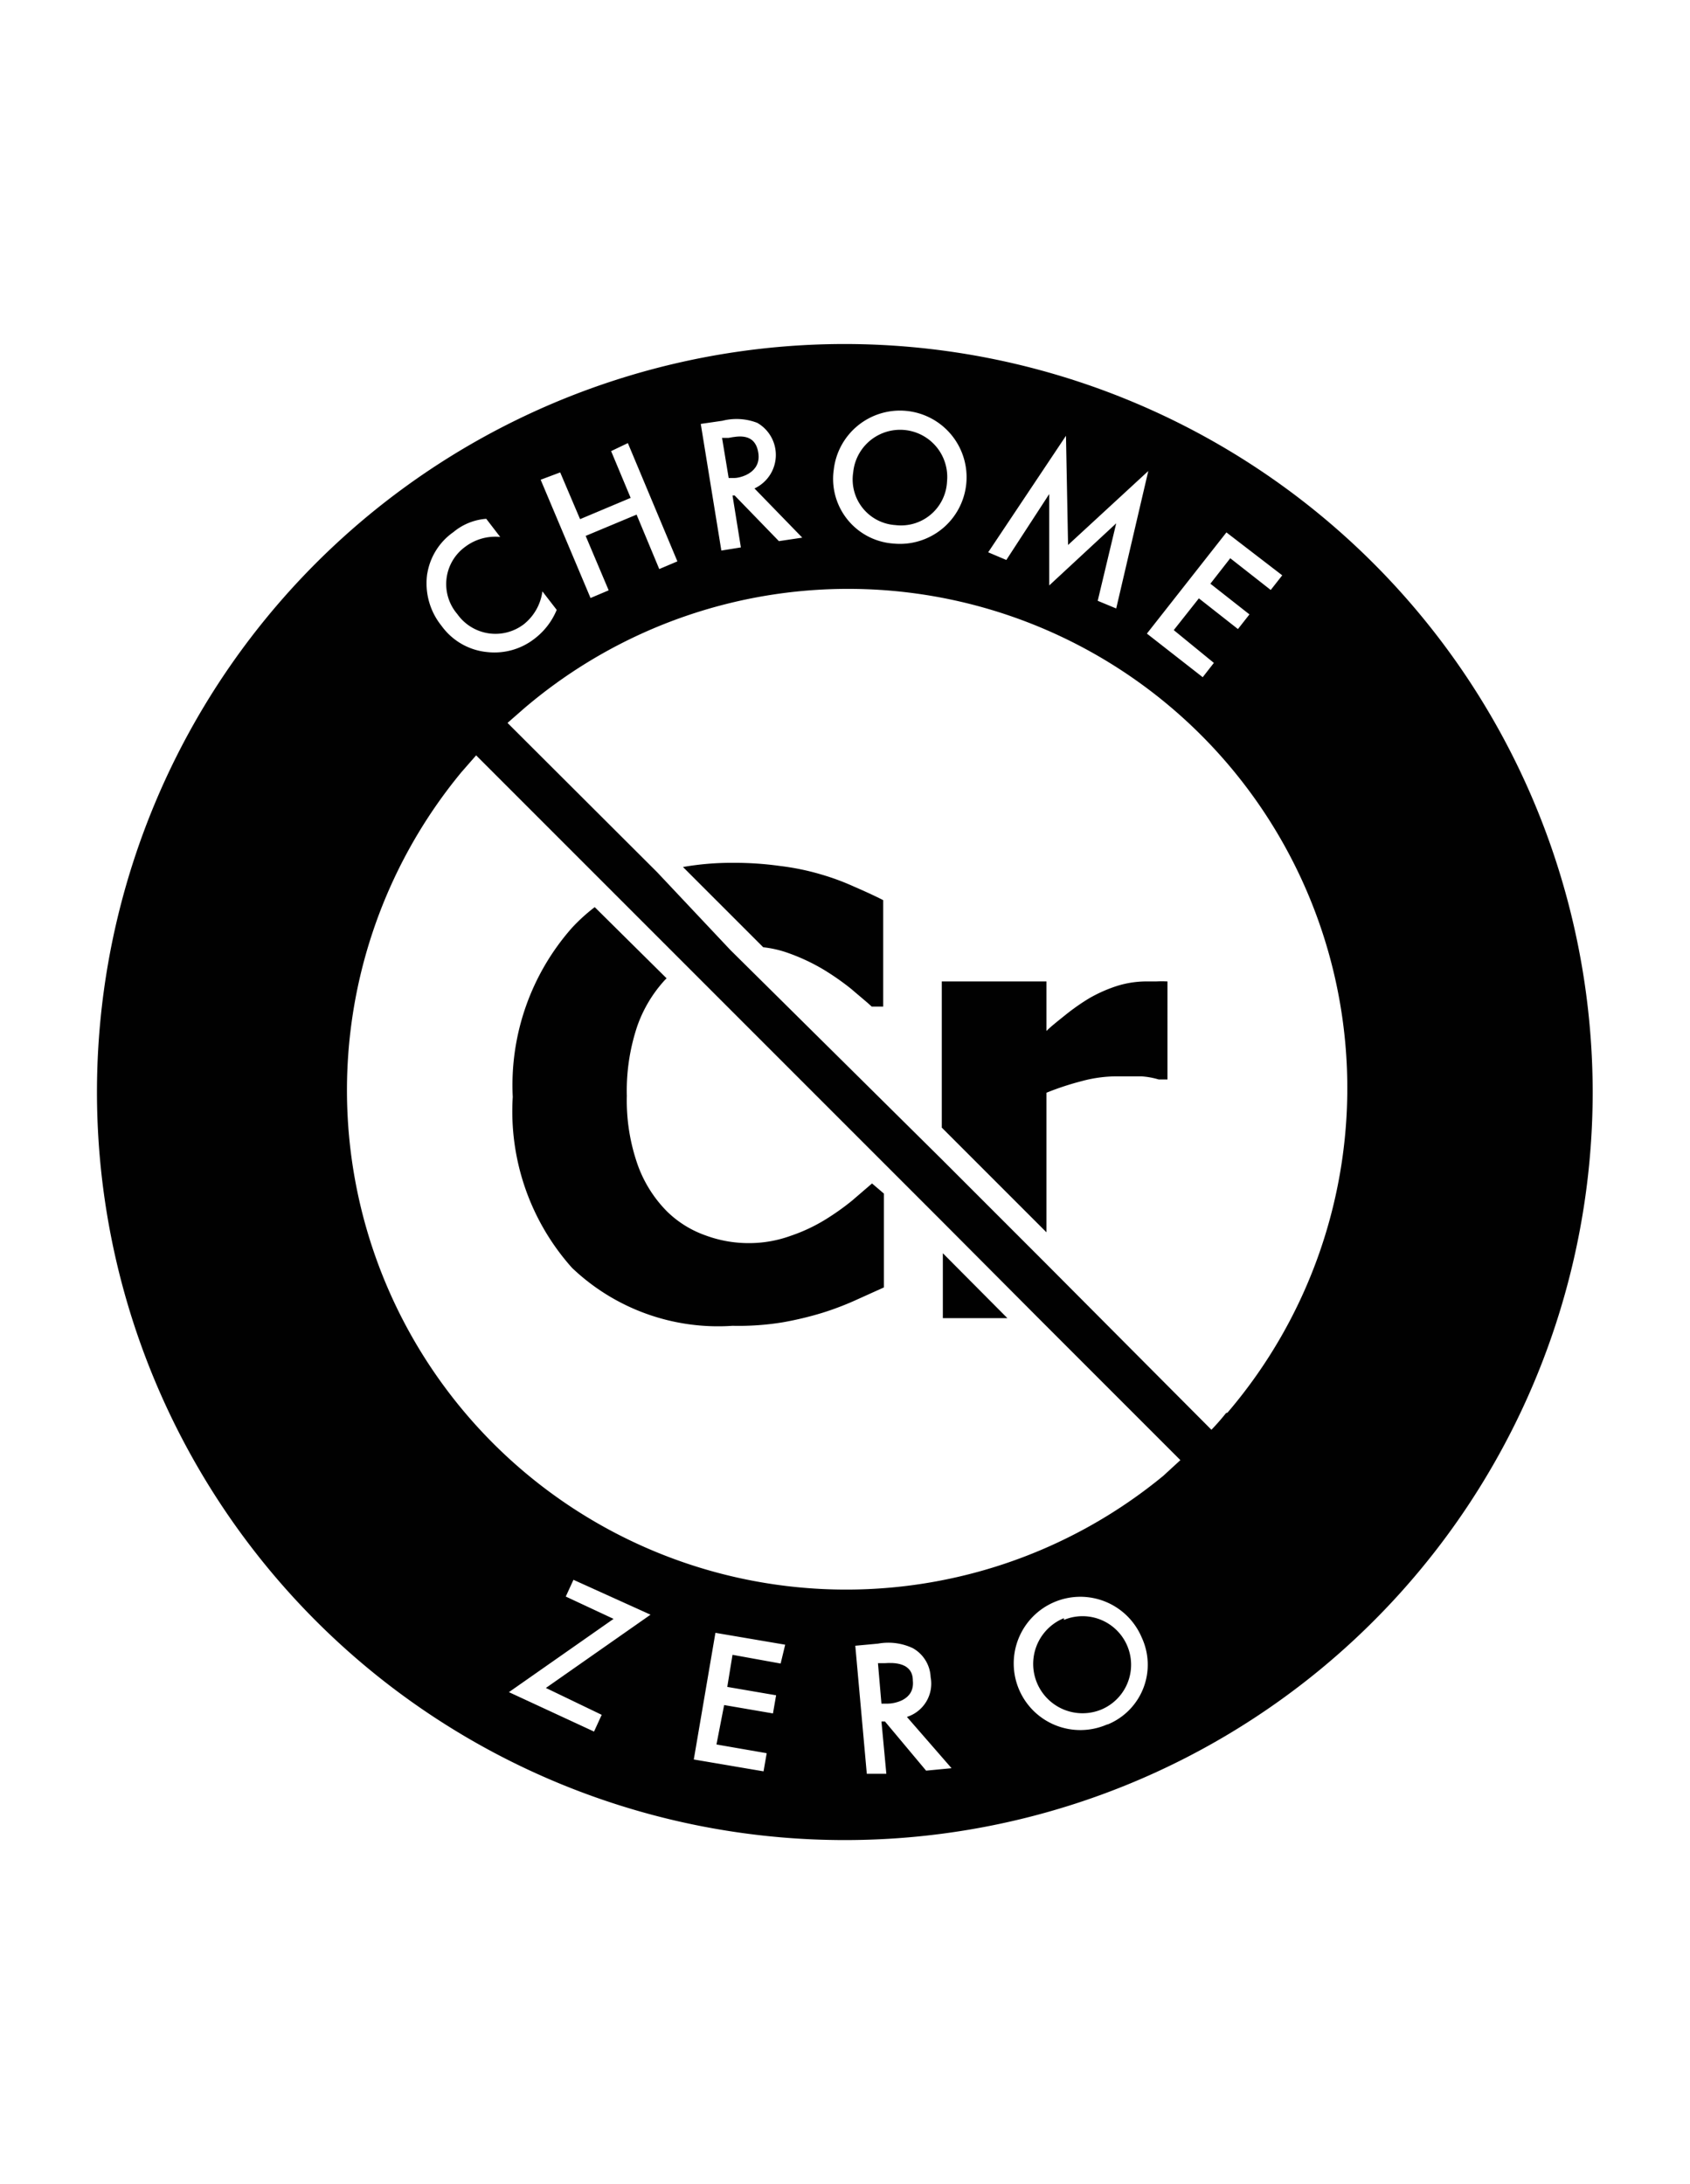 <svg id="Layer_1" data-name="Layer 1" xmlns="http://www.w3.org/2000/svg" viewBox="0 0 48.45 62.6"><defs><style>.cls-1{fill:#010101;}</style></defs><path class="cls-1" d="M25,33.92l-.57.49a7.14,7.14,0,0,1-.76.54,4.88,4.88,0,0,1-1,.47,3.5,3.5,0,0,1-1.21.21,3.55,3.55,0,0,1-1.23-.22,3,3,0,0,1-1.11-.69,3.64,3.64,0,0,1-.83-1.31,5.57,5.57,0,0,1-.32-2,5.83,5.83,0,0,1,.3-2,3.83,3.83,0,0,1,.79-1.32l.05-.05L17.05,26a5.17,5.17,0,0,0-.65.59,6.81,6.81,0,0,0-1.7,4.85,6.73,6.73,0,0,0,1.7,4.9A6.07,6.07,0,0,0,21,38a7.79,7.79,0,0,0,1.44-.1,9.62,9.62,0,0,0,1.13-.27,8.41,8.41,0,0,0,.95-.36l.82-.37V34.21L25,33.92Z"/><polygon class="cls-1" points="27.03 37.78 28.88 37.78 27.03 35.92 27.03 37.78"/><path class="cls-1" d="M22.61,27.32a5.66,5.66,0,0,1,1,.47,7.46,7.46,0,0,1,.8.56c.23.2.43.36.58.5h.33V25.8q-.31-.16-.84-.39a7,7,0,0,0-.95-.35,7.13,7.13,0,0,0-1.17-.24A9.45,9.45,0,0,0,21,24.73a8.08,8.08,0,0,0-1.42.12l2.3,2.3A3.14,3.14,0,0,1,22.61,27.32Z"/><path class="cls-1" d="M30,31.32a8,8,0,0,1,1-.33,3.87,3.87,0,0,1,1-.14q.39,0,.72,0a2.26,2.26,0,0,1,.5.09h.25V28.13a3.11,3.11,0,0,0-.33,0h-.33a2.82,2.82,0,0,0-.82.14,4.13,4.13,0,0,0-.76.34,6.22,6.22,0,0,0-.66.46c-.25.2-.44.35-.57.48V28.13H27v4.19l3,3Z"/><path class="cls-1" d="M26.17,48.17c0-.52-.54-.52-.81-.5l-.19,0,.1,1.16h.18C25.6,48.83,26.23,48.75,26.17,48.17Z"/><path class="cls-1" d="M30.5,46.38A1.39,1.39,0,0,0,31.57,49a1.39,1.39,0,0,0-1.07-2.57Z"/><path class="cls-1" d="M25.67,15.05a1.32,1.32,0,0,0,1.48-1.25,1.35,1.35,0,1,0-2.69-.26A1.31,1.31,0,0,0,25.67,15.05Z"/><path class="cls-1" d="M24.22,9.86A21.44,21.44,0,1,0,45.66,31.3,21.46,21.46,0,0,0,24.22,9.86Zm12.54,6.63-.33.42L35.27,16l-.57.73,1.12.88-.33.42-1.12-.88-.72.91L34.8,19l-.32.41-1.6-1.25,2.28-2.9Zm-6.2-4,.06,3.13,2.3-2.12L32,17.44l-.53-.22L32,15l-1.92,1.78,0-2.62-1.23,1.89-.52-.22Zm-6.66,1a1.91,1.91,0,1,1,1.72,2.09A1.86,1.86,0,0,1,23.9,13.48Zm-3.19-1.43a1.65,1.65,0,0,1,1,.06A1.06,1.06,0,0,1,21.63,14L23,15.41l-.67.1L21.06,14.2H21l.24,1.49-.56.09-.59-3.63Zm-4.65,1.48.57,1.34,1.45-.61-.56-1.34L18,12.7l1.42,3.39-.52.22-.65-1.56-1.46.61.66,1.56-.52.22-1.43-3.39Zm-3.81,2.9A1.81,1.81,0,0,1,13,15.25a1.66,1.66,0,0,1,.94-.38l.4.52a1.43,1.43,0,0,0-1,.28,1.32,1.32,0,0,0-.23,1.93,1.34,1.34,0,0,0,1.91.29,1.45,1.45,0,0,0,.53-.94l.41.53a2,2,0,0,1-.64.83,1.87,1.87,0,0,1-1.35.38,1.83,1.83,0,0,1-1.31-.75A1.94,1.94,0,0,1,12.25,16.43Zm5,32.71-.22.48-2.44-1.13,3-2.1-1.37-.64.22-.48,2.21,1-3,2.1Zm5.13-1.47L21,47.43l-.15.92,1.4.24-.09.52-1.4-.24L20.54,50l1.44.25-.09.52-2-.34.62-3.63,2,.34Zm4.17,3.07-1.18-1.41h-.1l.14,1.5-.56,0-.33-3.67.65-.06a1.64,1.64,0,0,1,1,.13,1,1,0,0,1,.51.83A1,1,0,0,1,26,49.21l1.28,1.47Zm5.18-1.32a1.91,1.91,0,1,1,1-2.5A1.85,1.85,0,0,1,31.77,49.42Zm1.62-7.13A14.31,14.31,0,0,1,13.23,22.13l.42-.48,3.93,3.93,2.07,2.07L27,35l2.75,2.76,4.09,4.09Zm1.8-1.8q-.19.24-.42.48L30,36.23l-3-3-6.06-6L18.84,25l-4.29-4.28.48-.42A14.31,14.31,0,0,1,35.19,40.49Z"/><path class="cls-1" d="M21.06,13.7c.15,0,.77-.14.68-.72s-.58-.48-.85-.43l-.19,0,.19,1.15Z"/></svg>